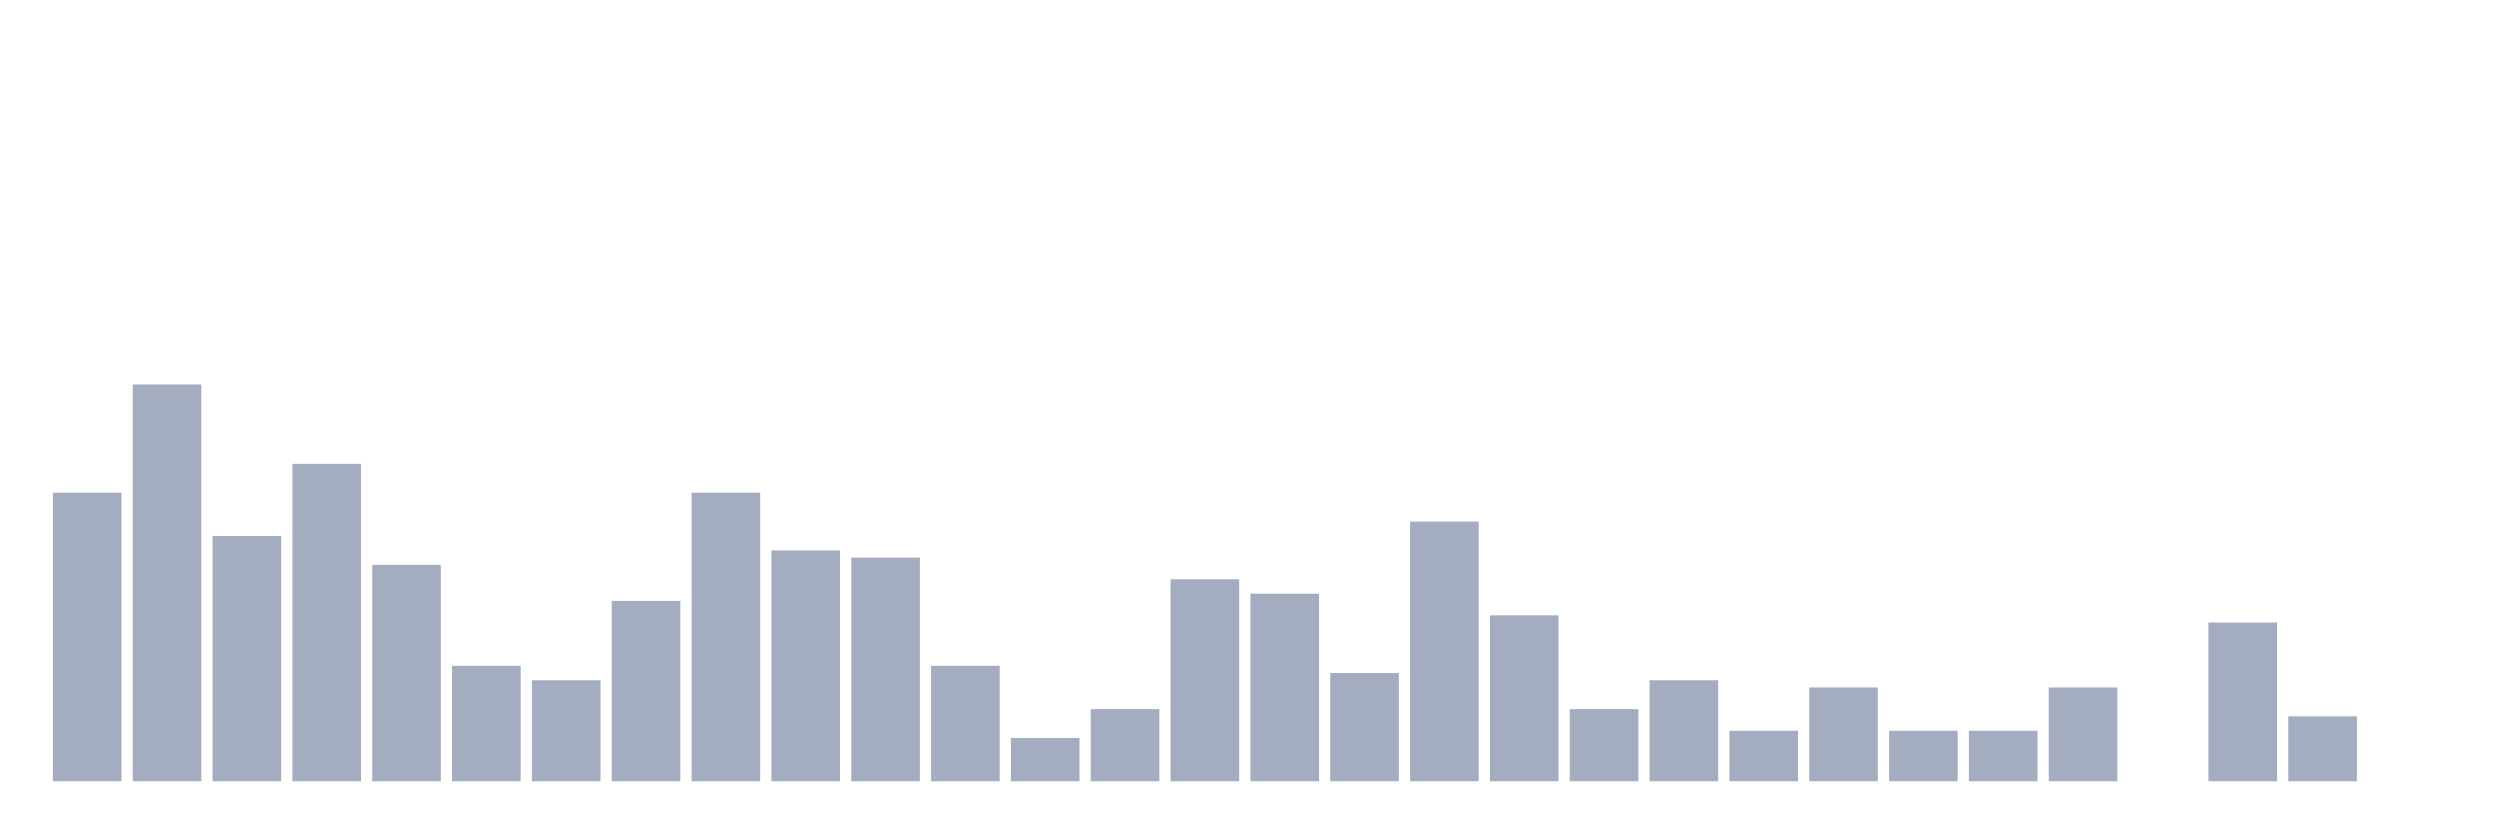 <svg xmlns="http://www.w3.org/2000/svg" viewBox="0 0 480 160"><g transform="translate(10,10)"><rect class="bar" x="0.153" width="13.175" y="84.598" height="55.402" fill="rgb(164,173,192)"></rect><rect class="bar" x="15.482" width="13.175" y="63.823" height="76.177" fill="rgb(164,173,192)"></rect><rect class="bar" x="30.81" width="13.175" y="92.909" height="47.091" fill="rgb(164,173,192)"></rect><rect class="bar" x="46.138" width="13.175" y="79.058" height="60.942" fill="rgb(164,173,192)"></rect><rect class="bar" x="61.466" width="13.175" y="98.449" height="41.551" fill="rgb(164,173,192)"></rect><rect class="bar" x="76.794" width="13.175" y="117.839" height="22.161" fill="rgb(164,173,192)"></rect><rect class="bar" x="92.123" width="13.175" y="120.609" height="19.391" fill="rgb(164,173,192)"></rect><rect class="bar" x="107.451" width="13.175" y="105.374" height="34.626" fill="rgb(164,173,192)"></rect><rect class="bar" x="122.779" width="13.175" y="84.598" height="55.402" fill="rgb(164,173,192)"></rect><rect class="bar" x="138.107" width="13.175" y="95.679" height="44.321" fill="rgb(164,173,192)"></rect><rect class="bar" x="153.436" width="13.175" y="97.064" height="42.936" fill="rgb(164,173,192)"></rect><rect class="bar" x="168.764" width="13.175" y="117.839" height="22.161" fill="rgb(164,173,192)"></rect><rect class="bar" x="184.092" width="13.175" y="131.69" height="8.31" fill="rgb(164,173,192)"></rect><rect class="bar" x="199.42" width="13.175" y="126.15" height="13.85" fill="rgb(164,173,192)"></rect><rect class="bar" x="214.748" width="13.175" y="101.219" height="38.781" fill="rgb(164,173,192)"></rect><rect class="bar" x="230.077" width="13.175" y="103.989" height="36.011" fill="rgb(164,173,192)"></rect><rect class="bar" x="245.405" width="13.175" y="119.224" height="20.776" fill="rgb(164,173,192)"></rect><rect class="bar" x="260.733" width="13.175" y="90.139" height="49.861" fill="rgb(164,173,192)"></rect><rect class="bar" x="276.061" width="13.175" y="108.144" height="31.856" fill="rgb(164,173,192)"></rect><rect class="bar" x="291.39" width="13.175" y="126.15" height="13.85" fill="rgb(164,173,192)"></rect><rect class="bar" x="306.718" width="13.175" y="120.609" height="19.391" fill="rgb(164,173,192)"></rect><rect class="bar" x="322.046" width="13.175" y="130.305" height="9.695" fill="rgb(164,173,192)"></rect><rect class="bar" x="337.374" width="13.175" y="121.994" height="18.006" fill="rgb(164,173,192)"></rect><rect class="bar" x="352.702" width="13.175" y="130.305" height="9.695" fill="rgb(164,173,192)"></rect><rect class="bar" x="368.031" width="13.175" y="130.305" height="9.695" fill="rgb(164,173,192)"></rect><rect class="bar" x="383.359" width="13.175" y="121.994" height="18.006" fill="rgb(164,173,192)"></rect><rect class="bar" x="398.687" width="13.175" y="140" height="0" fill="rgb(164,173,192)"></rect><rect class="bar" x="414.015" width="13.175" y="109.529" height="30.471" fill="rgb(164,173,192)"></rect><rect class="bar" x="429.344" width="13.175" y="127.535" height="12.465" fill="rgb(164,173,192)"></rect><rect class="bar" x="444.672" width="13.175" y="140" height="0" fill="rgb(164,173,192)"></rect></g></svg>